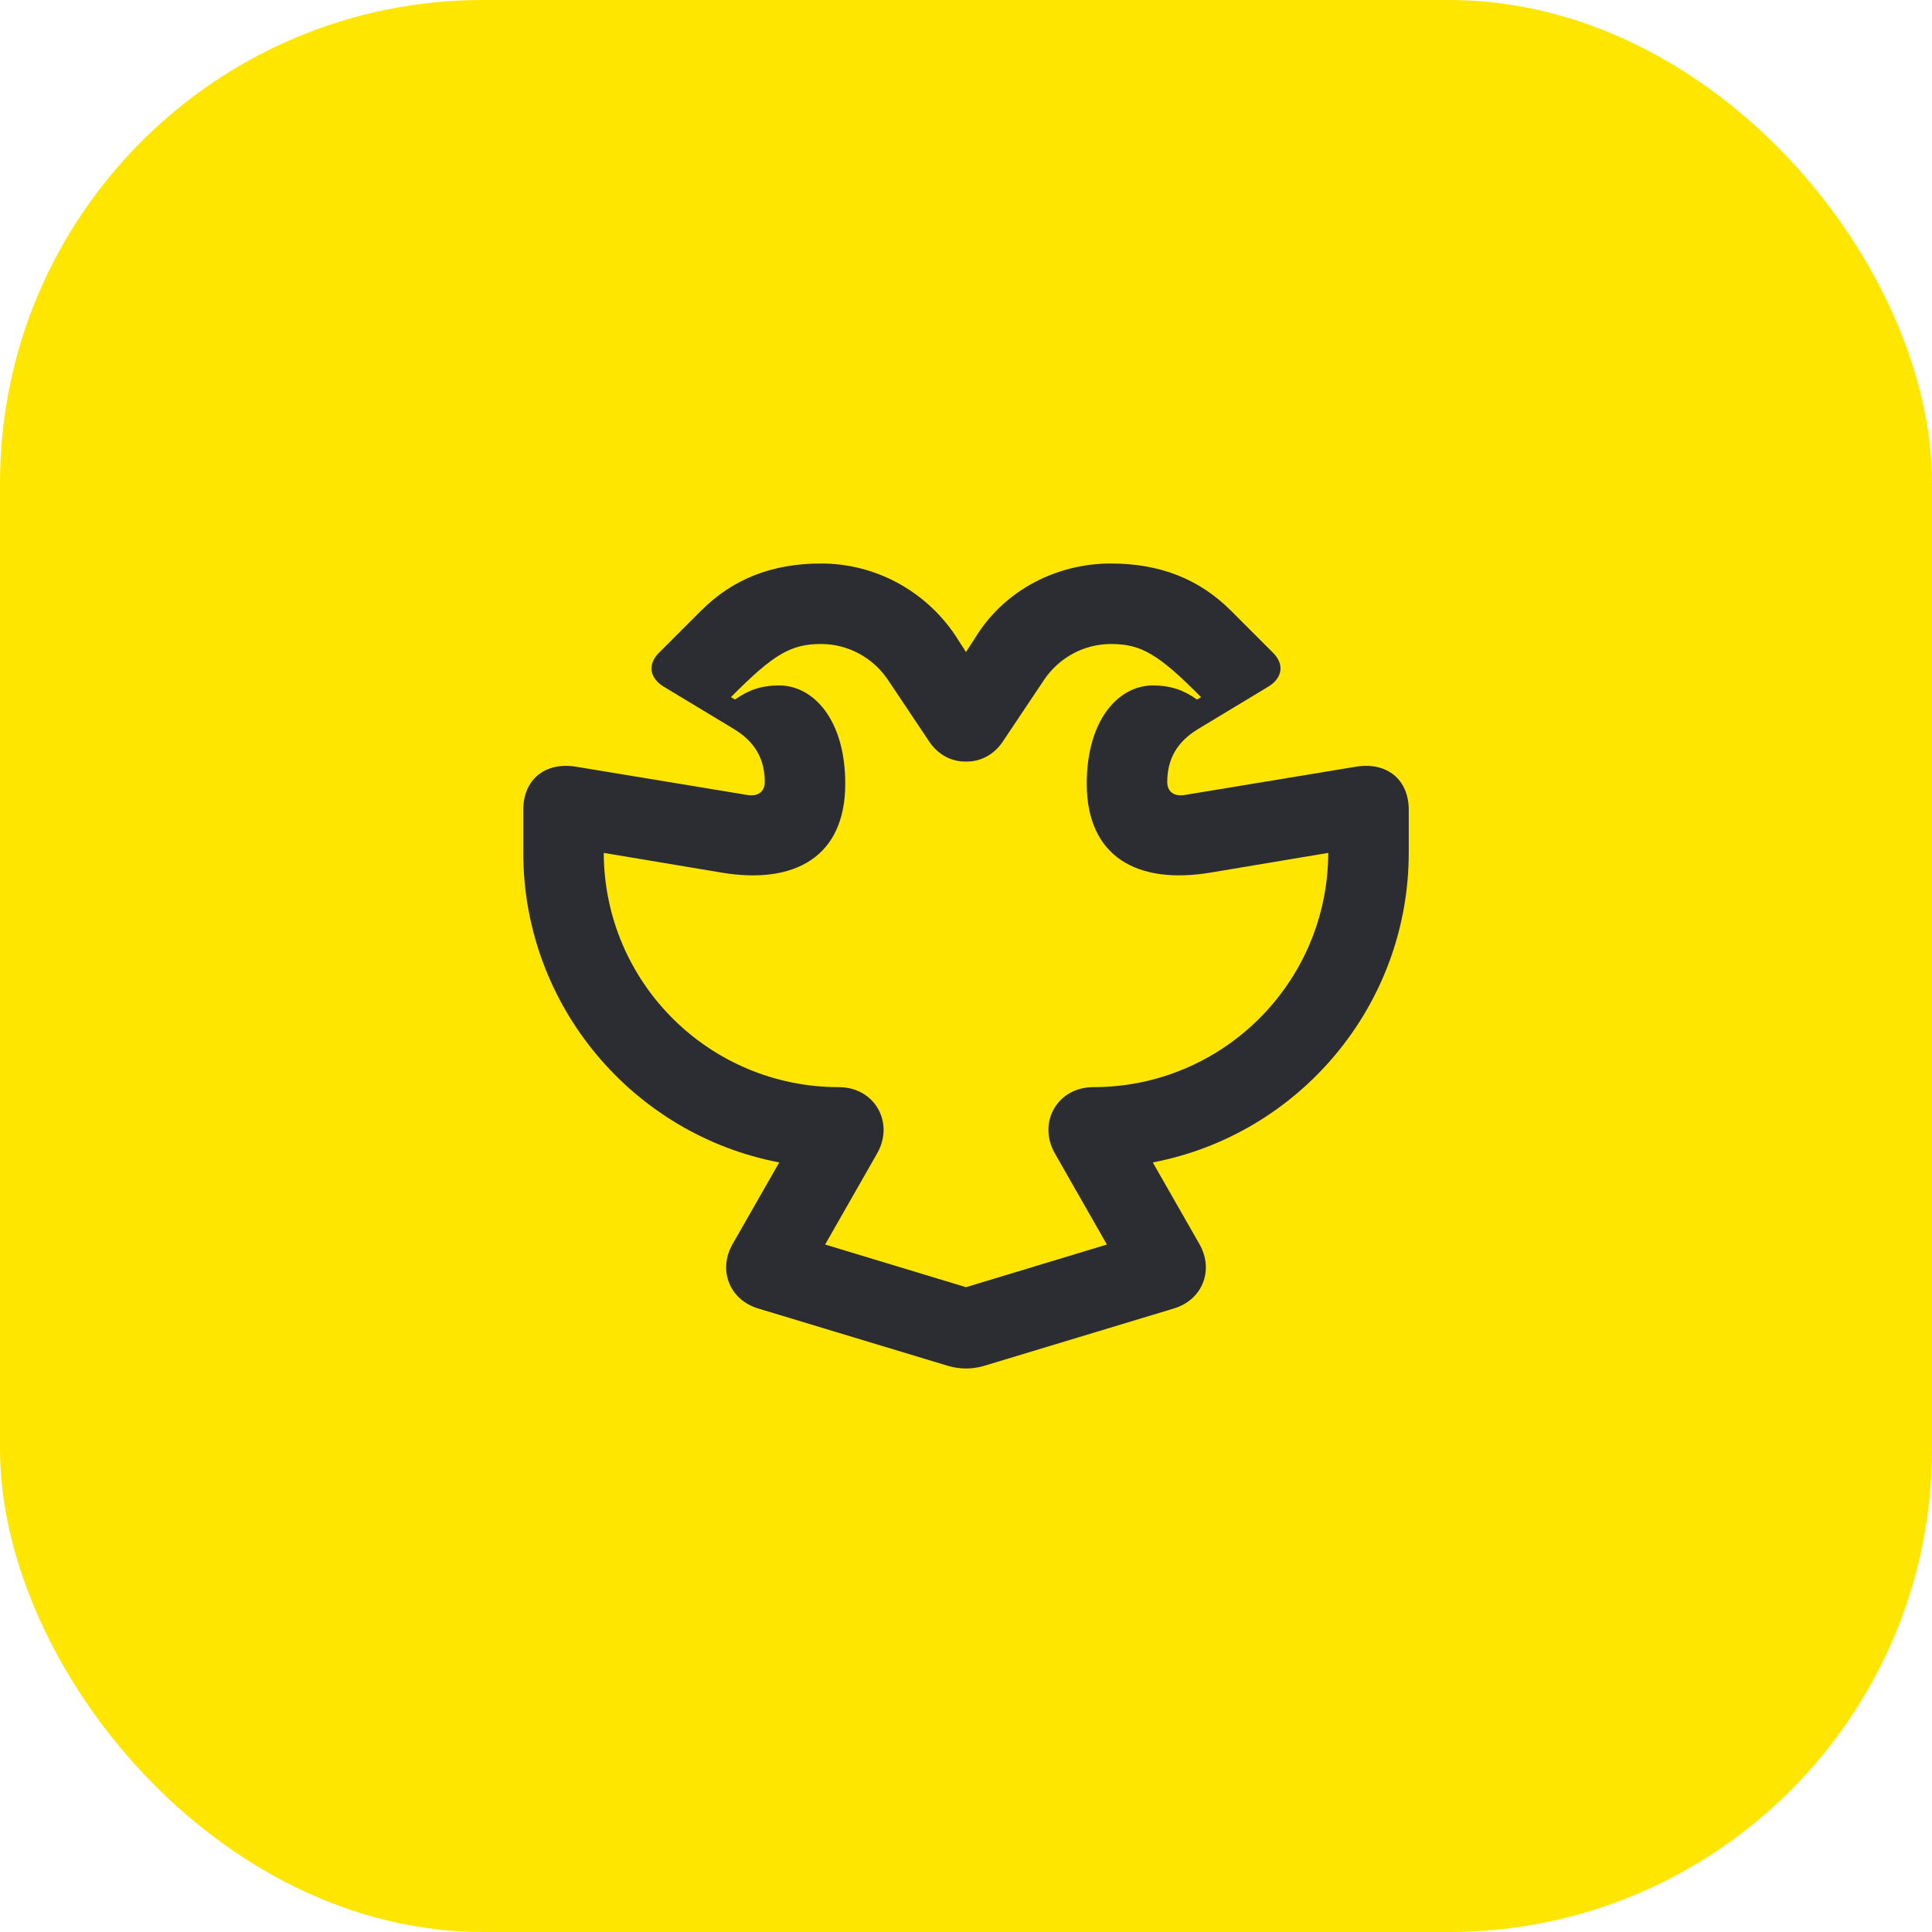 <svg width="48" height="48" viewBox="0 0 48 48" fill="none" xmlns="http://www.w3.org/2000/svg">
<rect width="48" height="48" rx="12" fill="#FEE600"/>
<path d="M24 31.98L20.5 30.92L21.79 28.66C22.23 27.89 21.73 27.01 20.84 27.01C17.62 27.01 15.01 24.41 15 21.19L17.93 21.68C19.73 21.98 21 21.3 21 19.47C21 17.87 20.2 17.03 19.36 17.03C18.92 17.03 18.6 17.14 18.26 17.38L18.16 17.32C19.22 16.25 19.65 16 20.4 16C21.07 16 21.69 16.34 22.06 16.89L23.09 18.43C23.31 18.76 23.66 18.93 24 18.92C24.34 18.93 24.69 18.76 24.91 18.43L25.94 16.89C26.31 16.34 26.93 16 27.6 16C28.35 16 28.78 16.25 29.84 17.32L29.74 17.38C29.4 17.14 29.08 17.03 28.64 17.03C27.8 17.03 27 17.87 27 19.47C27 21.3 28.27 21.98 30.07 21.68L33 21.19C32.99 24.41 30.38 27.01 27.16 27.01C26.27 27.01 25.77 27.89 26.21 28.66L27.5 30.92L24 31.98ZM24 34C24.14 34 24.29 33.98 24.43 33.94L29.16 32.51C29.87 32.3 30.17 31.56 29.8 30.91L28.64 28.88C32.26 28.19 35 25 35 21.18V20.12C35 19.37 34.46 18.92 33.68 19.05L29.44 19.75C29.16 19.8 29 19.66 29 19.43C29 18.86 29.24 18.43 29.77 18.11L31.51 17.06C31.87 16.84 31.91 16.5 31.63 16.22L30.58 15.17C29.79 14.38 28.81 14 27.6 14C26.26 14 24.99 14.65 24.27 15.78L24 16.2L23.73 15.78C22.98 14.67 21.74 14 20.4 14C19.19 14 18.21 14.38 17.42 15.17L16.37 16.22C16.09 16.5 16.13 16.84 16.49 17.06L18.23 18.11C18.76 18.43 19 18.86 19 19.43C19 19.66 18.84 19.8 18.56 19.75L14.32 19.05C13.54 18.92 13 19.37 13 20.12V21.18C13 25 15.74 28.19 19.36 28.88L18.2 30.91C17.83 31.56 18.13 32.3 18.84 32.51L23.57 33.94C23.71 33.98 23.86 34 24 34Z" fill="#2B2D33"/>
</svg>
